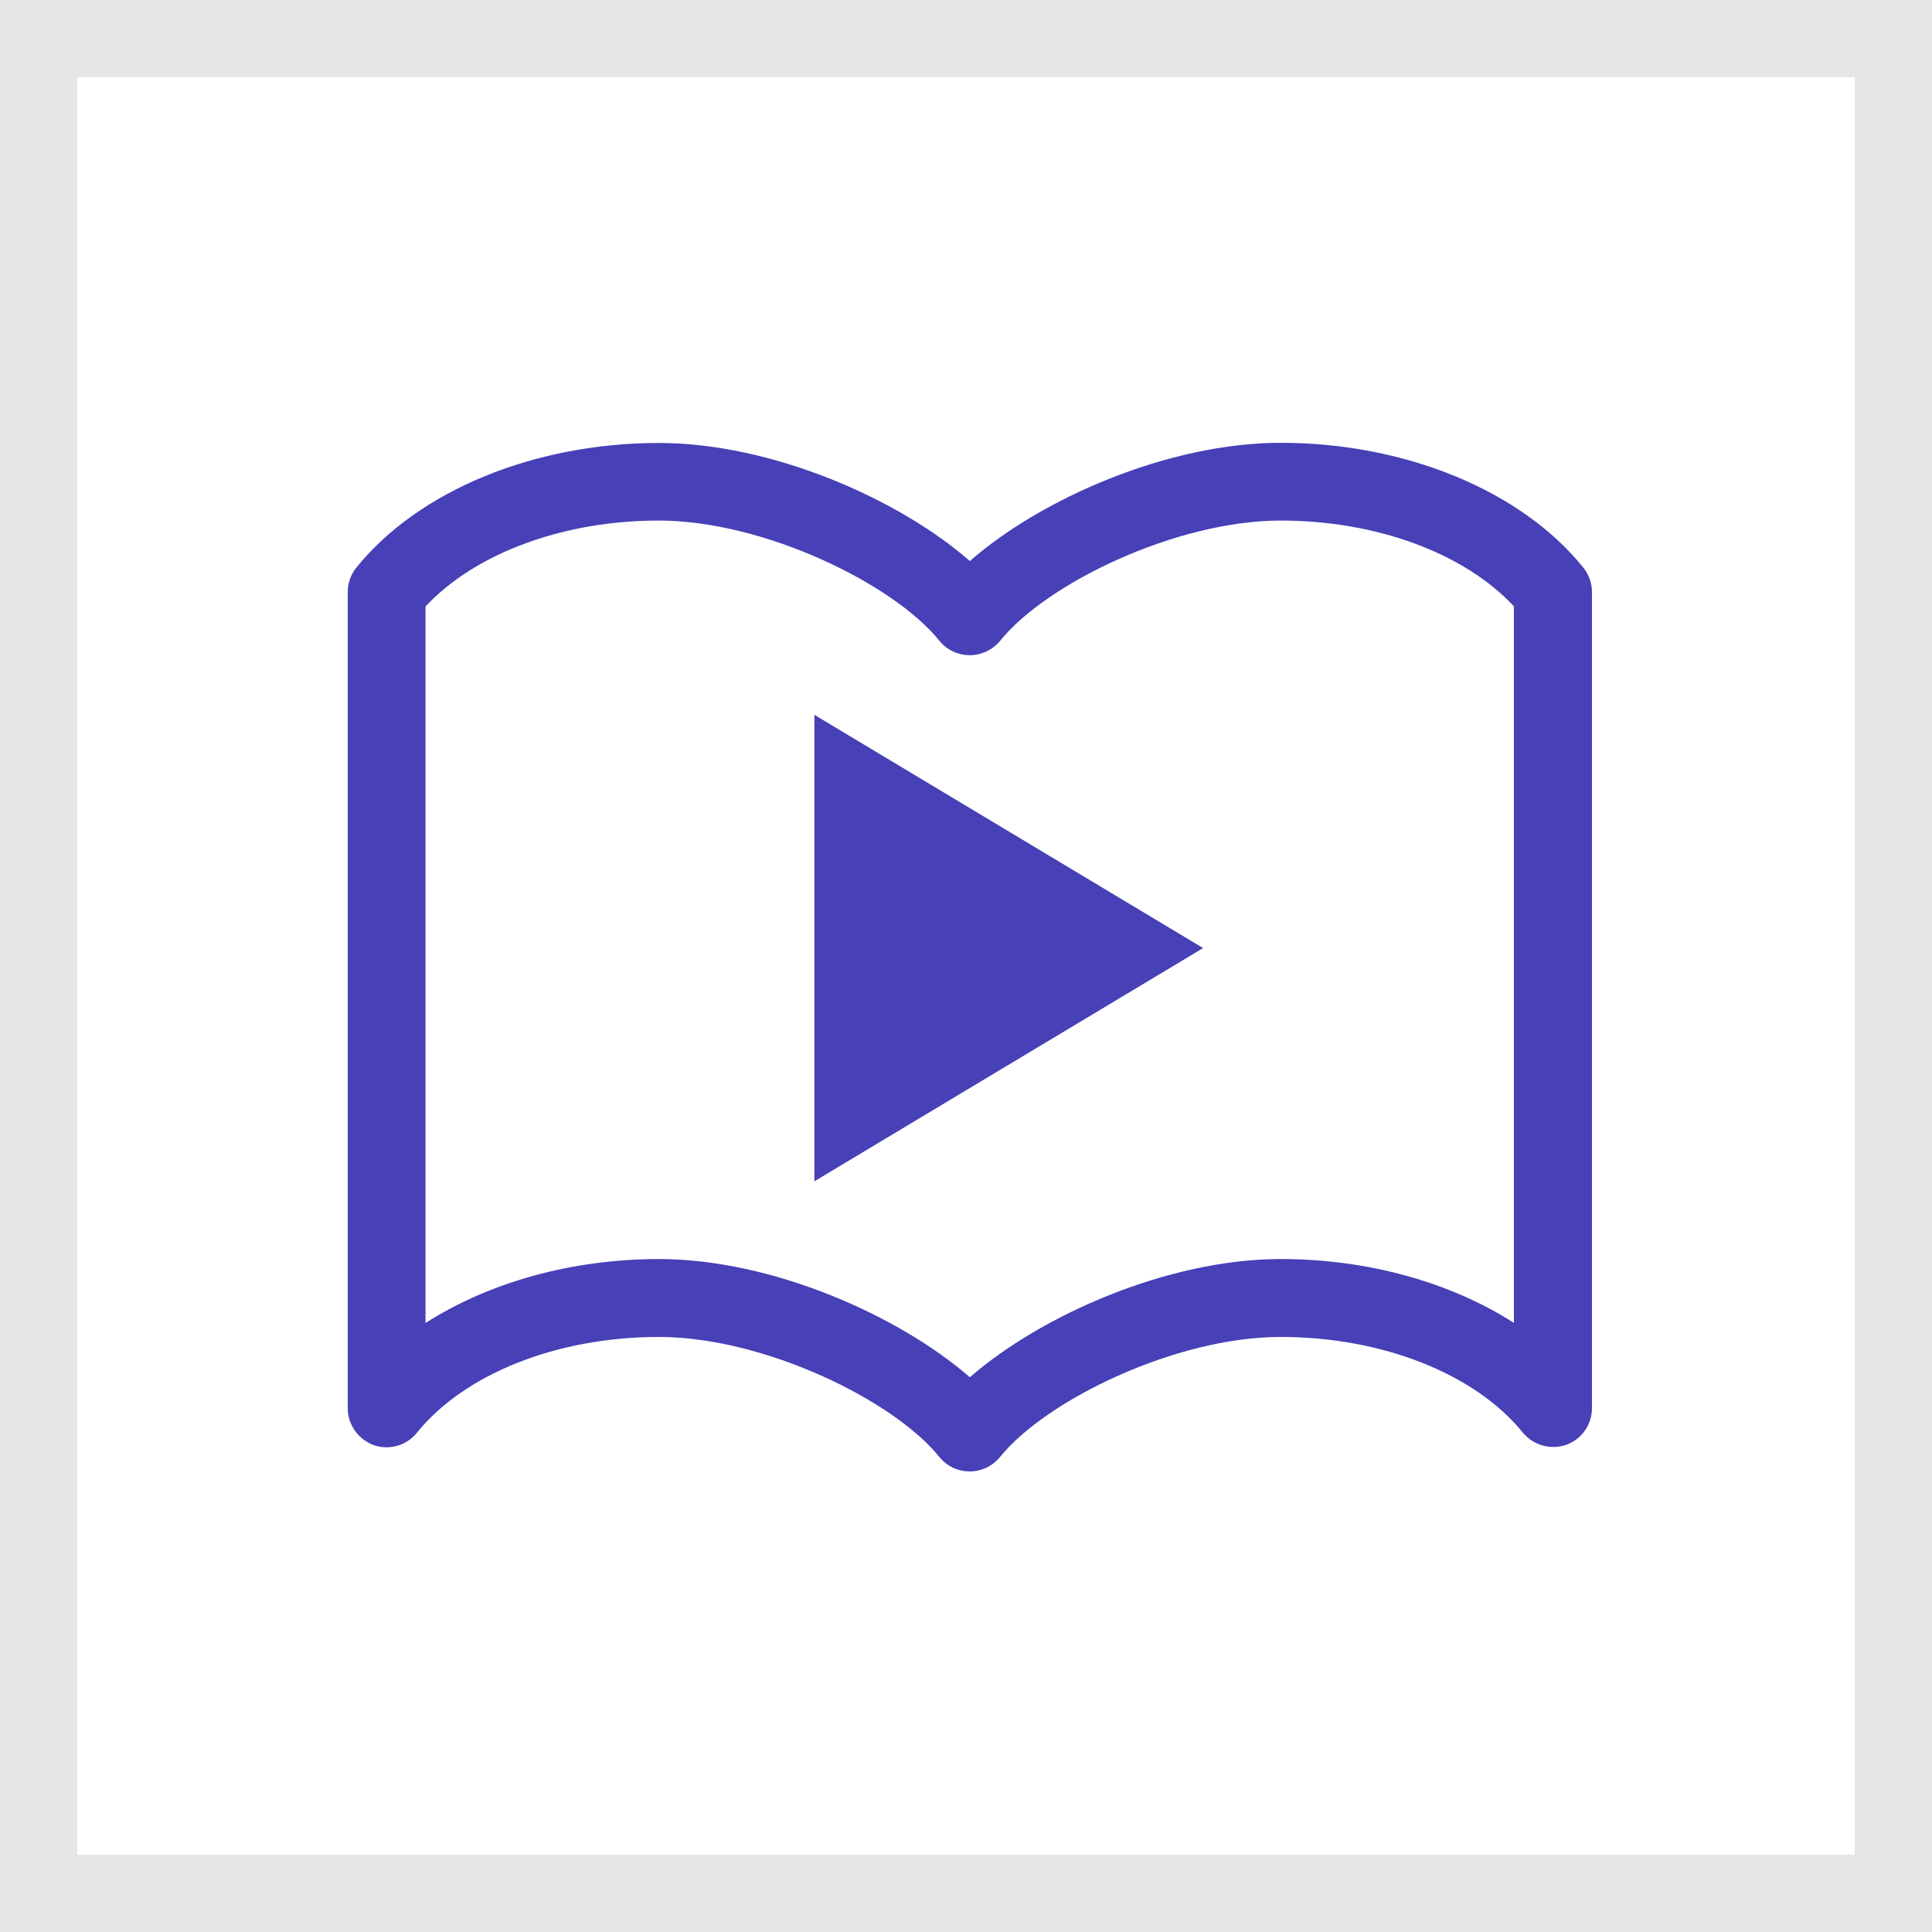 <?xml version="1.0" encoding="utf-8"?>
<!-- Generator: Adobe Illustrator 16.0.0, SVG Export Plug-In . SVG Version: 6.00 Build 0)  -->
<!DOCTYPE svg PUBLIC "-//W3C//DTD SVG 1.1//EN" "http://www.w3.org/Graphics/SVG/1.1/DTD/svg11.dtd">
<svg version="1.1" id="Layer_1" xmlns="http://www.w3.org/2000/svg" xmlns:xlink="http://www.w3.org/1999/xlink" x="0px" y="0px"
	 width="12.5px" height="12.5px" viewBox="0 0 12.5 12.5" enable-background="new 0 0 12.5 12.5" xml:space="preserve">
<rect x="0" y="0" width="12.5" height="12.5" fill="#808080" stroke="none"/>
<g>
	<rect x="0.25" y="0.25" fill="#FFFFFF" width="12" height="12"/>
	<path fill="#E6E6E6" d="M12,0.5V12H0.5V0.5H12 M12.5,0H0v12.5h12.5V0L12.5,0z"/>
</g>
<g>
	<polygon fill="#4740B7" points="5.269,4.625 7.784,6.134 5.269,7.643 	"/>
	<path fill="#4740B7" d="M6.275,9.52c-0.077,0-0.149-0.033-0.197-0.093C5.783,9.06,4.944,8.65,4.263,8.65
		c-0.658,0-1.257,0.238-1.565,0.619c-0.067,0.084-0.18,0.116-0.28,0.081C2.317,9.312,2.25,9.218,2.25,9.111V3.83
		c0-0.057,0.02-0.114,0.056-0.158c0.401-0.497,1.151-0.806,1.957-0.806c0.733,0,1.556,0.365,2.012,0.764
		C6.731,3.23,7.554,2.865,8.287,2.865c0.805,0,1.555,0.309,1.956,0.806c0.036,0.044,0.057,0.101,0.057,0.158v5.282
		c0,0.107-0.067,0.202-0.169,0.238c-0.101,0.033-0.212,0.001-0.279-0.081C9.543,8.888,8.943,8.65,8.286,8.65
		c-0.681,0-1.52,0.41-1.816,0.777C6.421,9.487,6.349,9.52,6.273,9.52H6.275z M4.263,8.146c0.733,0,1.555,0.367,2.012,0.765
		c0.456-0.398,1.279-0.765,2.011-0.765c0.565,0,1.1,0.151,1.509,0.413V3.923C9.475,3.579,8.905,3.368,8.287,3.368
		c-0.682,0-1.521,0.41-1.816,0.778C6.422,4.205,6.35,4.239,6.274,4.239S6.126,4.205,6.078,4.146
		C5.782,3.778,4.943,3.368,4.262,3.368c-0.619,0-1.188,0.212-1.509,0.556V8.56C3.162,8.298,3.698,8.146,4.263,8.146"/>
</g>
</svg>
